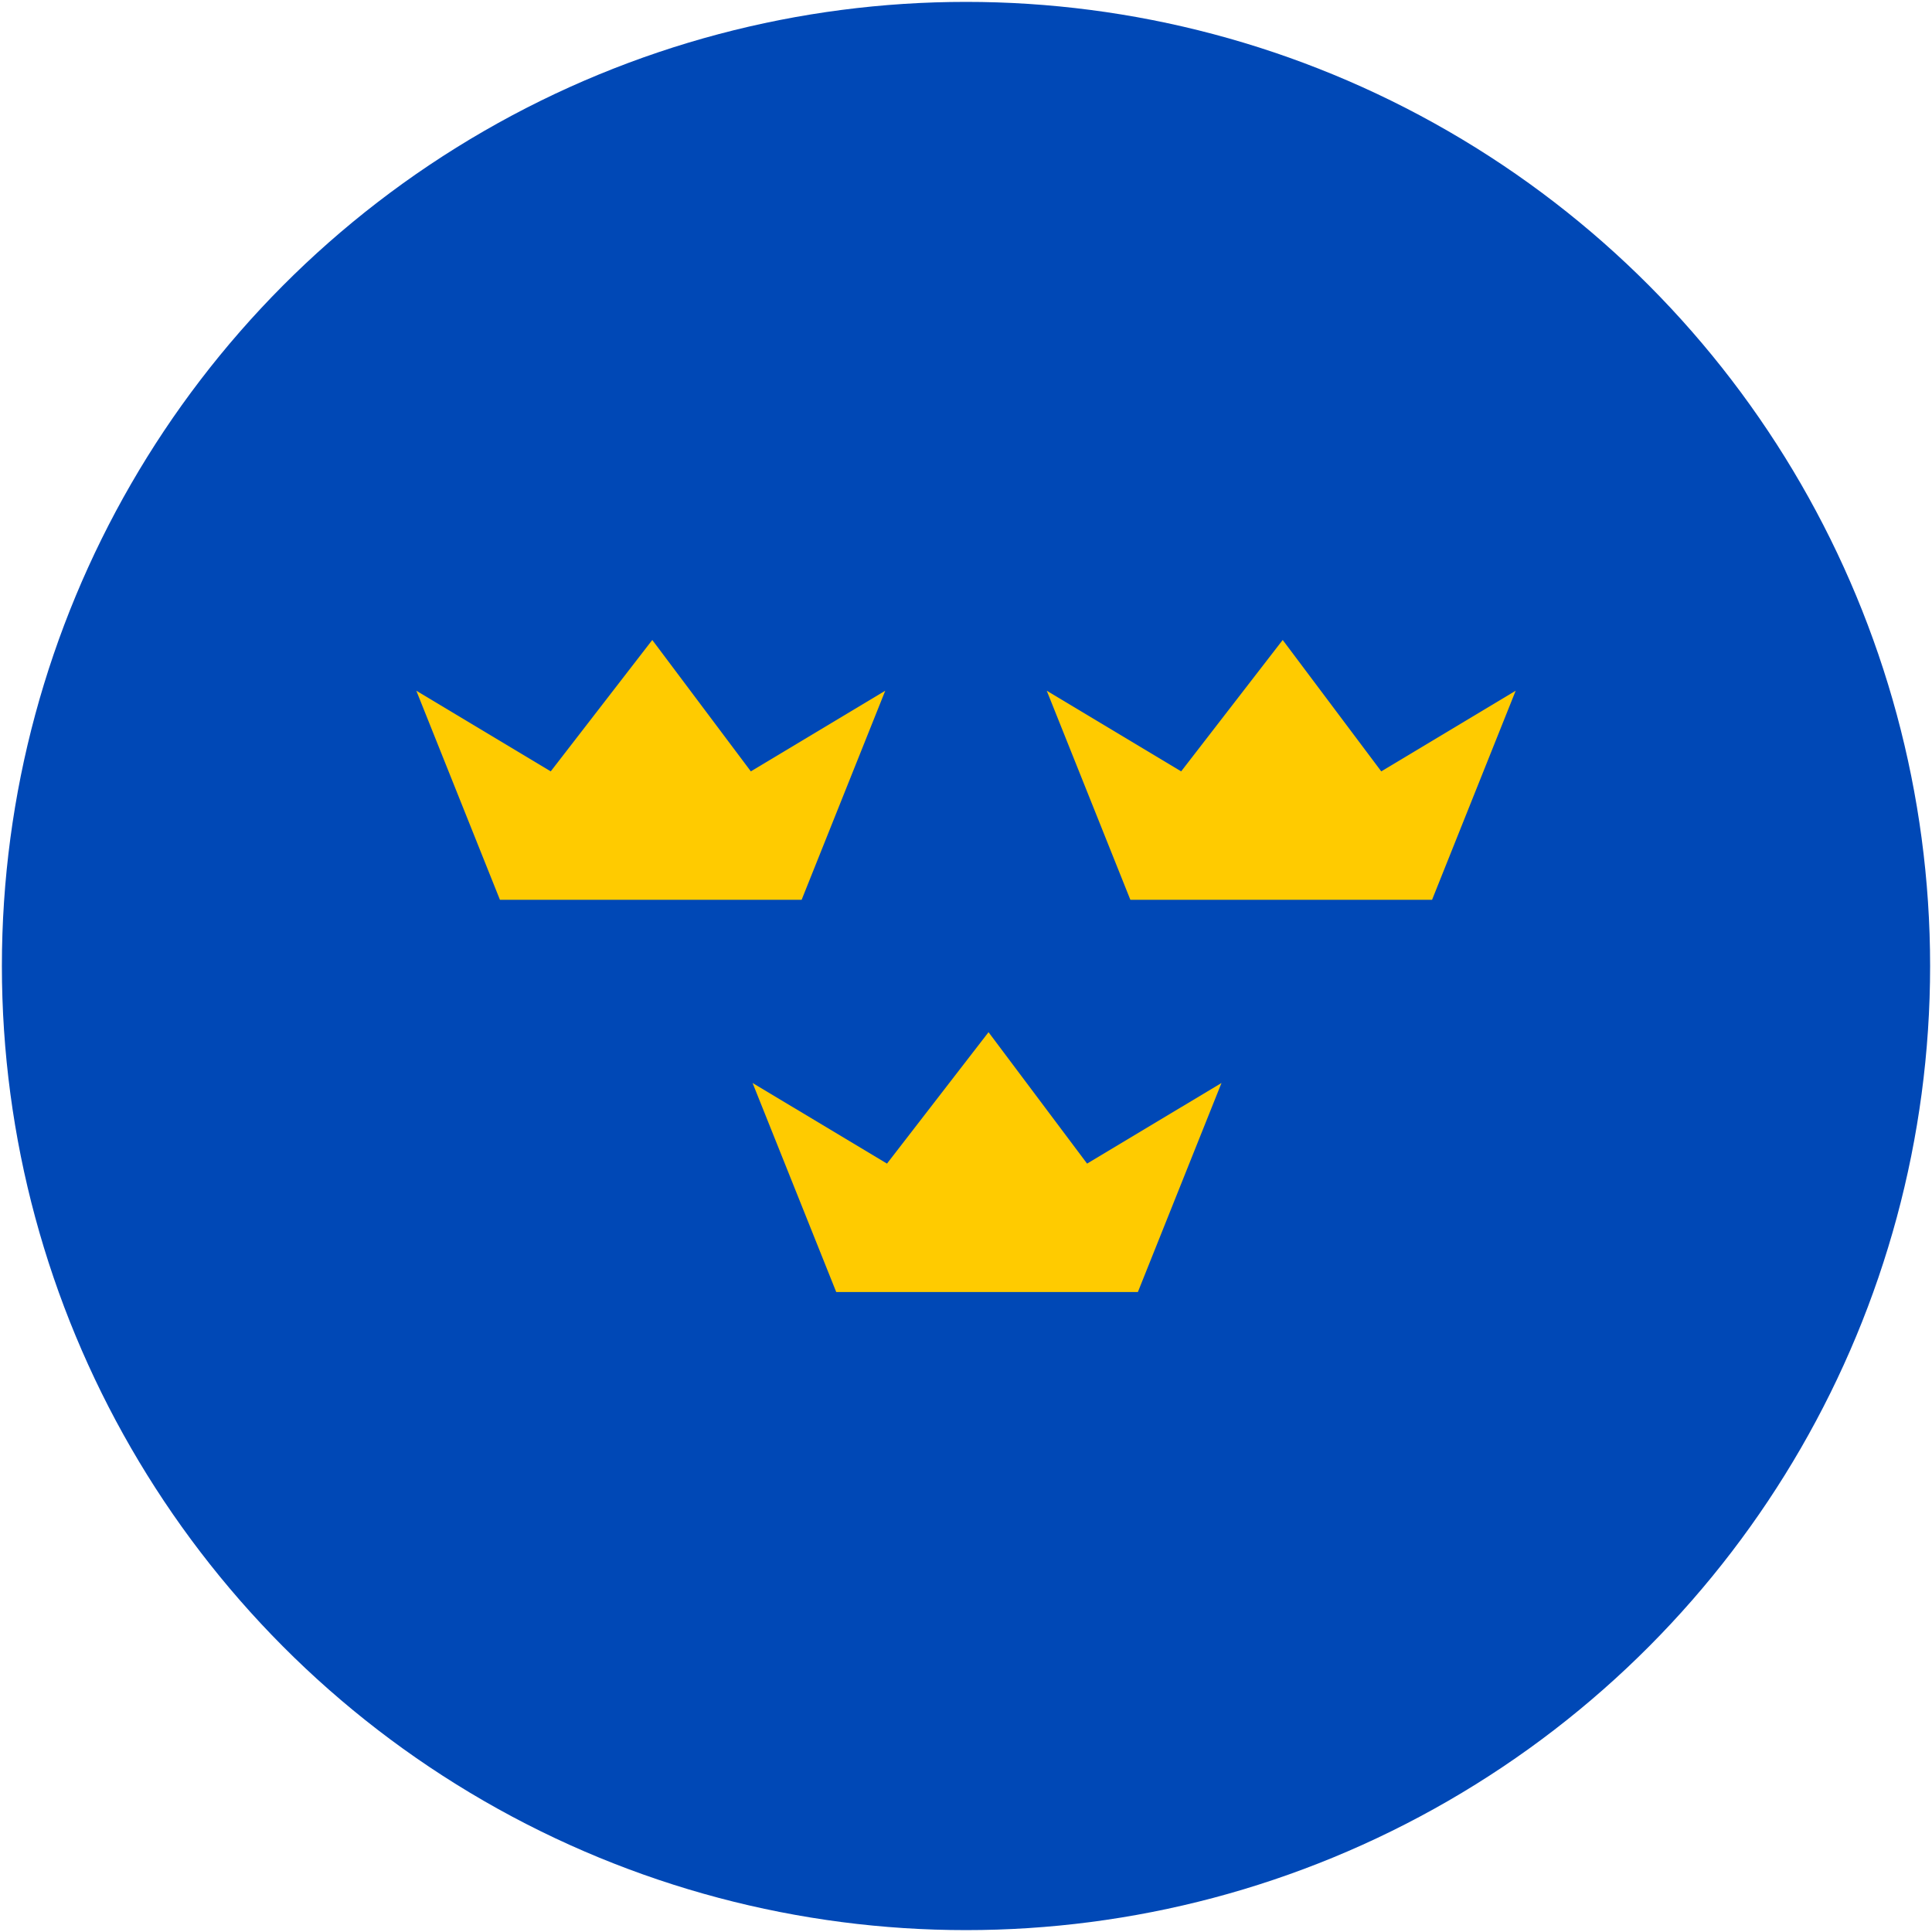 <svg xmlns="http://www.w3.org/2000/svg" version="1.1" xmlns:xlink="http://www.w3.org/1999/xlink" xmlns:svgjs="http://svgjs.com/svgjs" width="512" height="512"><svg version="1.1" id="SvgjsSvg1000" xmlns="http://www.w3.org/2000/svg" xmlns:xlink="http://www.w3.org/1999/xlink" x="0px" y="0px" viewBox="0 0 512 512" style="enable-background:new 0 0 512 512;" xml:space="preserve">
<style type="text/css">
	.st0{fill:#0048B6;}
	.st1{fill:#FFCB00;}
</style>
<g>
	<circle class="st0" cx="256" cy="256" r="255.5"></circle>
	<g>
		<polygon class="st1" points="198.98,204.42 172.86,169.6 145.95,204.42 110.33,183.05 132.49,238.46 212.44,238.46 234.6,183.05 
					"></polygon>
		<polygon class="st1" points="366.05,204.42 339.93,169.6 313.02,204.42 277.4,183.05 299.56,238.46 379.51,238.46 401.67,183.05 
					"></polygon>
		<polygon class="st1" points="288.09,308.37 261.97,273.54 235.06,308.37 199.44,287 221.61,342.4 301.55,342.4 323.71,287 		"></polygon>
	</g>
</g>
</svg><style>@media (prefers-color-scheme: light) { :root { filter: none; } }
</style></svg>